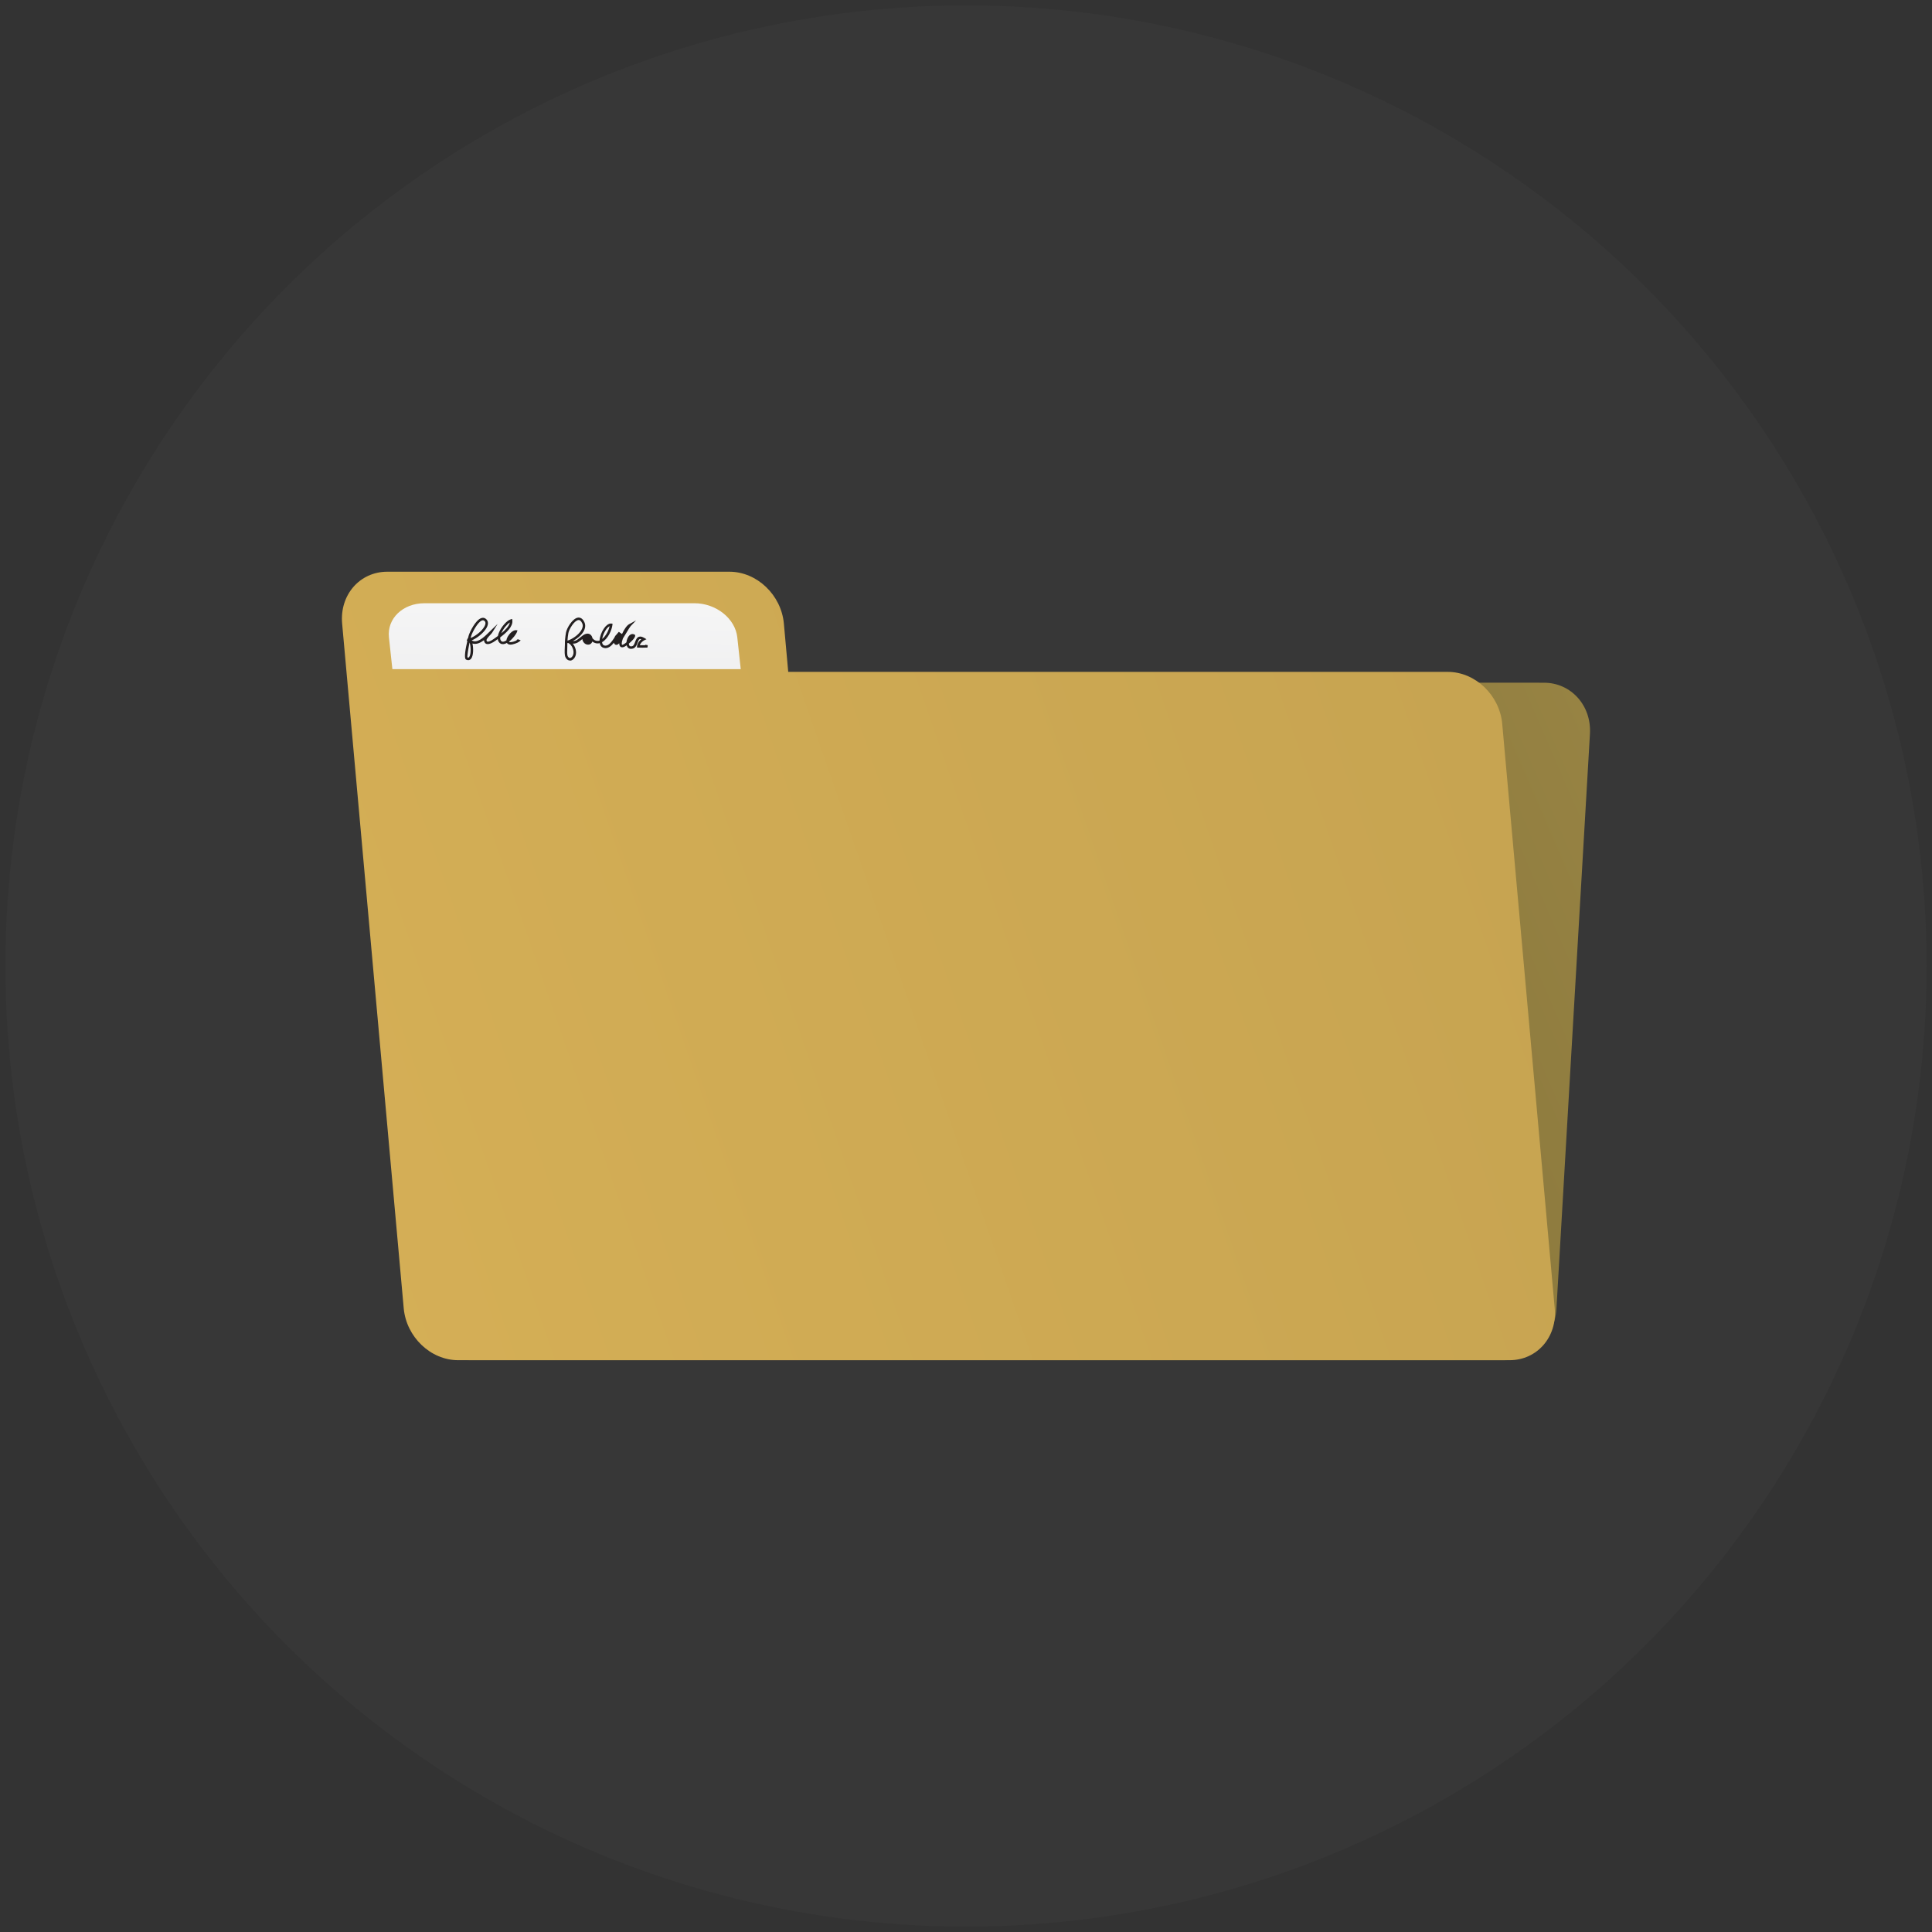 <?xml version="1.0" encoding="utf-8"?>
<!-- Generator: Adobe Illustrator 16.0.0, SVG Export Plug-In . SVG Version: 6.00 Build 0)  -->
<!DOCTYPE svg PUBLIC "-//W3C//DTD SVG 1.1//EN" "http://www.w3.org/Graphics/SVG/1.1/DTD/svg11.dtd">
<svg version="1.1" id="pack" xmlns="http://www.w3.org/2000/svg" xmlns:xlink="http://www.w3.org/1999/xlink" x="0px" y="0px"
	 width="64px" height="64px" viewBox="3.947 3.948 64 64" enable-background="new 3.947 3.948 64 64" xml:space="preserve">
<rect x="3.947" y="3.948" width="64" height="64" fill="#333333" stroke="none"/>
<circle id="circle" opacity="0.45" fill="#414042" fill-opacity="0.7" enable-background="new" cx="35.948" cy="35.948" r="31.822"/>
<g id="folder">
		<linearGradient id="back_1_" gradientUnits="userSpaceOnUse" x1="20.791" y1="743.242" x2="57.283" y2="727.47" gradientTransform="matrix(1 0 0 1 0 -698.333)">
		<stop  offset="0" style="stop-color:#6E5F2D"/>
		<stop  offset="1" style="stop-color:#978343"/>
	</linearGradient>
	<path id="back" fill="url(#back_1_)" d="M55.094,26.564c0.896,0,1.577,0.756,1.522,1.693l-1.111,19.059
		c-0.057,0.935-0.826,1.691-1.722,1.691H19.499c-0.897,0-1.579-0.756-1.525-1.691l1.115-19.083c0.055-0.934,0.825-1.692,1.72-1.692
		L55.094,26.564z"/>
		<linearGradient id="front_1_" gradientUnits="userSpaceOnUse" x1="14.388" y1="741.545" x2="53.259" y2="728.083" gradientTransform="matrix(1 0 0 1 0 -698.333)">
		<stop  offset="0" style="stop-color:#D5AF56"/>
		<stop  offset="1" style="stop-color:#C7A451"/>
	</linearGradient>
	<path id="front" fill="url(#front_1_)" d="M28.111,22.887c0.91,0,1.717,0.77,1.803,1.719l0.144,1.599h21.849
		c0.911,0,1.718,0.771,1.803,1.721l1.739,19.362c0.087,0.948-0.584,1.718-1.493,1.718H19.122c-0.91,0-1.715-0.77-1.801-1.718
		l-2.04-22.682c-0.086-0.949,0.583-1.719,1.494-1.719H28.111z"/>
	<g id="label">
			<linearGradient id="base_1_" gradientUnits="userSpaceOnUse" x1="22.679" y1="49.302" x2="22.639" y2="46.078" gradientTransform="matrix(1 0 0 -1 0 72.895)">
			<stop  offset="0.01" style="stop-color:#F6F6F6"/>
			<stop  offset="1" style="stop-color:#EFEFF0"/>
		</linearGradient>
		<path id="base" fill="url(#base_1_)" d="M26.951,23.931c0.718,0,1.353,0.507,1.42,1.13l0.114,1.053H16.945l-0.114-1.053
			c-0.067-0.623,0.461-1.13,1.178-1.13H26.951z"/>
		<path id="writing" fill="#231F20" d="M19.458,25.816c-0.022,0-0.049-0.007-0.075-0.02c-0.075-0.042-0.007-0.396,0.046-0.616
			c-0.009-0.001-0.016-0.003-0.022-0.007l0.031-0.076c0.003,0.001,0.007,0.003,0.009,0.003c0.016-0.056,0.024-0.093,0.025-0.096
			c0.032-0.113,0.226-0.518,0.419-0.581c0.054-0.019,0.102-0.011,0.146,0.022c0.053,0.041,0.125,0.135,0.023,0.309
			c-0.093,0.16-0.315,0.342-0.489,0.406c0.169,0.11,0.383-0.076,0.57-0.263l0.291-0.281l-0.183,0.291
			c-0.016,0.024-0.042,0.052-0.072,0.084c-0.048,0.053-0.122,0.129-0.113,0.172c0.006,0.032,0.018,0.036,0.023,0.038
			c0.04,0.016,0.126-0.021,0.225-0.093l0.052-0.037c0.023-0.017,0.049-0.036,0.077-0.056c0.006-0.031,0.016-0.064,0.029-0.099
			c0.077-0.199,0.271-0.42,0.398-0.452l0.045-0.013l0.006,0.047c0.026,0.211-0.206,0.417-0.402,0.563
			c-0.003,0.042,0.003,0.079,0.021,0.104c0.019,0.032,0.043,0.043,0.082,0.039c0.032-0.004,0.067-0.021,0.104-0.044
			c0.003-0.038,0.018-0.08,0.043-0.125c0.054-0.095,0.176-0.221,0.273-0.211l0.05,0.006l-0.017,0.048
			c-0.022,0.072-0.136,0.226-0.264,0.323c0.001,0.003,0.003,0.007,0.005,0.009c0.004,0.005,0.017,0.01,0.03,0.01
			c0.062,0.006,0.167-0.032,0.22-0.059l-0.002-0.015c0.012-0.01,0.036-0.029,0.076-0.01l0.058,0.026l-0.049,0.042
			c-0.043,0.037-0.211,0.105-0.31,0.098c-0.039-0.004-0.068-0.019-0.088-0.042c-0.003-0.004-0.007-0.01-0.009-0.015
			c-0.038,0.021-0.074,0.035-0.109,0.04c-0.069,0.01-0.125-0.017-0.162-0.075c-0.019-0.027-0.029-0.056-0.033-0.092
			c-0.008,0.006-0.017,0.012-0.025,0.018l-0.051,0.037c-0.091,0.066-0.219,0.134-0.303,0.104c-0.027-0.01-0.062-0.036-0.074-0.099
			c-0.002-0.008-0.003-0.017-0.003-0.024c-0.119,0.088-0.252,0.152-0.383,0.111c0.038,0.159,0.033,0.401-0.041,0.499
			C19.53,25.798,19.496,25.816,19.458,25.816z M19.432,25.726c0.029,0.012,0.044,0.004,0.058-0.014
			c0.067-0.091,0.055-0.369,0.013-0.481C19.463,25.424,19.418,25.67,19.432,25.726z M19.944,24.495
			c-0.008,0-0.018,0.002-0.026,0.004c-0.146,0.048-0.334,0.412-0.366,0.526c-0.004,0.016-0.01,0.036-0.016,0.058
			c0.136-0.051,0.356-0.207,0.453-0.372c0.08-0.138,0.018-0.187-0.003-0.203C19.972,24.5,19.96,24.495,19.944,24.495z
			 M20.836,24.567c-0.093,0.06-0.219,0.208-0.282,0.359C20.684,24.82,20.813,24.691,20.836,24.567z M22.825,25.828
			c-0.06,0-0.113-0.039-0.145-0.107c-0.036-0.072-0.029-0.203-0.024-0.319c0.003-0.037,0.004-0.069,0.004-0.094
			c-0.002-0.123,0.009-0.245,0.035-0.401c0.026-0.153,0.218-0.477,0.401-0.5c0.061-0.006,0.149,0.014,0.213,0.16
			c0.041,0.092,0.028,0.198-0.036,0.306c-0.075,0.125-0.213,0.238-0.347,0.31c0.001,0,0.003,0,0.005,0
			c0.09,0,0.131-0.034,0.211-0.099c0.031-0.025,0.067-0.055,0.112-0.087c0.139-0.1,0.229-0.048,0.258-0.021
			c0.032,0.028,0.054,0.071,0.062,0.116v0.001c0.027,0.025,0.054,0.052,0.072,0.061c0.053,0.027,0.107,0.032,0.162,0.015
			c0.007-0.133,0.068-0.292,0.148-0.406c0.072-0.104,0.154-0.16,0.227-0.16c0.005,0,0.01,0,0.013,0.001l0.042,0.004l-0.004,0.042
			c-0.019,0.17-0.148,0.462-0.343,0.571c0.003,0.022,0.008,0.042,0.016,0.059c0.018,0.035,0.043,0.052,0.085,0.055
			c0.005,0.001,0.009,0.001,0.012,0.001c0.116,0,0.208-0.134,0.293-0.26c0.016-0.042,0.042-0.082,0.075-0.11
			c0.016-0.022,0.034-0.045,0.051-0.062l0.025-0.026l0.029,0.022c0.008,0.005,0.017,0.011,0.026,0.018
			c0.017,0.01,0.034,0.021,0.049,0.033c0.065-0.145,0.157-0.284,0.236-0.326l0.23-0.125l-0.181,0.19
			c-0.024,0.027-0.074,0.111-0.127,0.199c-0.047,0.079-0.09,0.15-0.129,0.21c-0.023,0.066-0.039,0.128-0.038,0.172
			c0,0.027,0.007,0.036,0.009,0.037c0,0.001,0.021,0.01,0.096-0.043c0.016-0.011,0.032-0.022,0.05-0.038
			c0.008-0.09,0.051-0.187,0.104-0.236c0.053-0.045,0.112-0.053,0.166-0.021l0.018,0.013l0.001,0.021
			c0.004,0.074-0.121,0.191-0.208,0.264c0.001,0.02,0.004,0.04,0.011,0.055c0.01,0.019,0.027,0.045,0.084,0.035
			c0.058-0.009,0.083-0.062,0.113-0.148c0.027-0.07,0.055-0.143,0.123-0.167c0.051-0.019,0.112-0.004,0.187,0.041l0.065,0.039
			l-0.069,0.033c-0.07,0.035-0.13,0.1-0.153,0.167c0.062,0.002,0.123,0.002,0.179,0c0-0.006,0.001-0.012,0.001-0.017l0.083,0.014
			c-0.001,0.004-0.001,0.009-0.001,0.013c0.001,0.012,0.001,0.024-0.003,0.04l-0.009,0.029L25.364,25.4
			c-0.087,0.005-0.181,0.005-0.275,0l-0.043-0.002l0.004-0.043c0.009-0.084,0.064-0.173,0.141-0.233
			c-0.021-0.006-0.039-0.008-0.053-0.002c-0.031,0.011-0.051,0.062-0.071,0.119c-0.031,0.081-0.068,0.183-0.179,0.199
			c-0.08,0.015-0.14-0.017-0.17-0.081c-0.004-0.009-0.009-0.02-0.011-0.031c-0.007,0.004-0.011,0.007-0.011,0.007
			c-0.081,0.057-0.137,0.071-0.181,0.049c-0.023-0.013-0.053-0.041-0.054-0.109c0-0.005,0.001-0.011,0.001-0.017
			c-0.028,0.028-0.055,0.046-0.081,0.052c-0.023,0.005-0.044,0.001-0.061-0.013c-0.019-0.013-0.031-0.031-0.039-0.056
			c-0.075,0.096-0.164,0.179-0.277,0.179c-0.006,0-0.013,0-0.019-0.001c-0.071-0.006-0.124-0.042-0.152-0.102
			c-0.009-0.019-0.016-0.04-0.018-0.062c-0.069,0.019-0.139,0.01-0.205-0.026c-0.014-0.007-0.027-0.017-0.041-0.028
			c-0.003,0.01-0.008,0.018-0.012,0.027c-0.035,0.064-0.1,0.091-0.18,0.069c-0.067-0.018-0.129-0.092-0.138-0.169
			c0-0.003-0.001-0.006-0.001-0.009c-0.015,0.012-0.029,0.023-0.041,0.033c-0.093,0.075-0.151,0.119-0.265,0.119
			c-0.004,0-0.009,0-0.012,0c0.092,0.109,0.137,0.276,0.091,0.405c-0.034,0.092-0.104,0.155-0.178,0.158
			C22.83,25.827,22.827,25.828,22.825,25.828z M22.741,25.253c0,0.019,0,0.036,0,0.054c0,0.026-0.002,0.06-0.002,0.098
			c-0.004,0.096-0.011,0.228,0.015,0.28c0.014,0.027,0.038,0.059,0.072,0.059c0.001,0,0.002,0,0.003,0
			c0.041-0.001,0.083-0.045,0.104-0.103c0.048-0.132-0.036-0.333-0.163-0.394C22.761,25.248,22.751,25.251,22.741,25.253z
			 M23.119,24.487c-0.005,0-0.011,0-0.014,0.001c-0.137,0.018-0.308,0.305-0.33,0.432c-0.016,0.092-0.025,0.173-0.029,0.249
			c0.149-0.042,0.36-0.183,0.456-0.341c0.051-0.084,0.063-0.163,0.032-0.231C23.191,24.5,23.143,24.487,23.119,24.487z
			 M24.141,24.691c-0.036,0.018-0.079,0.056-0.118,0.114c-0.066,0.094-0.112,0.21-0.128,0.309
			C24.014,25.021,24.11,24.84,24.141,24.691z"/>
	</g>
</g>
</svg>